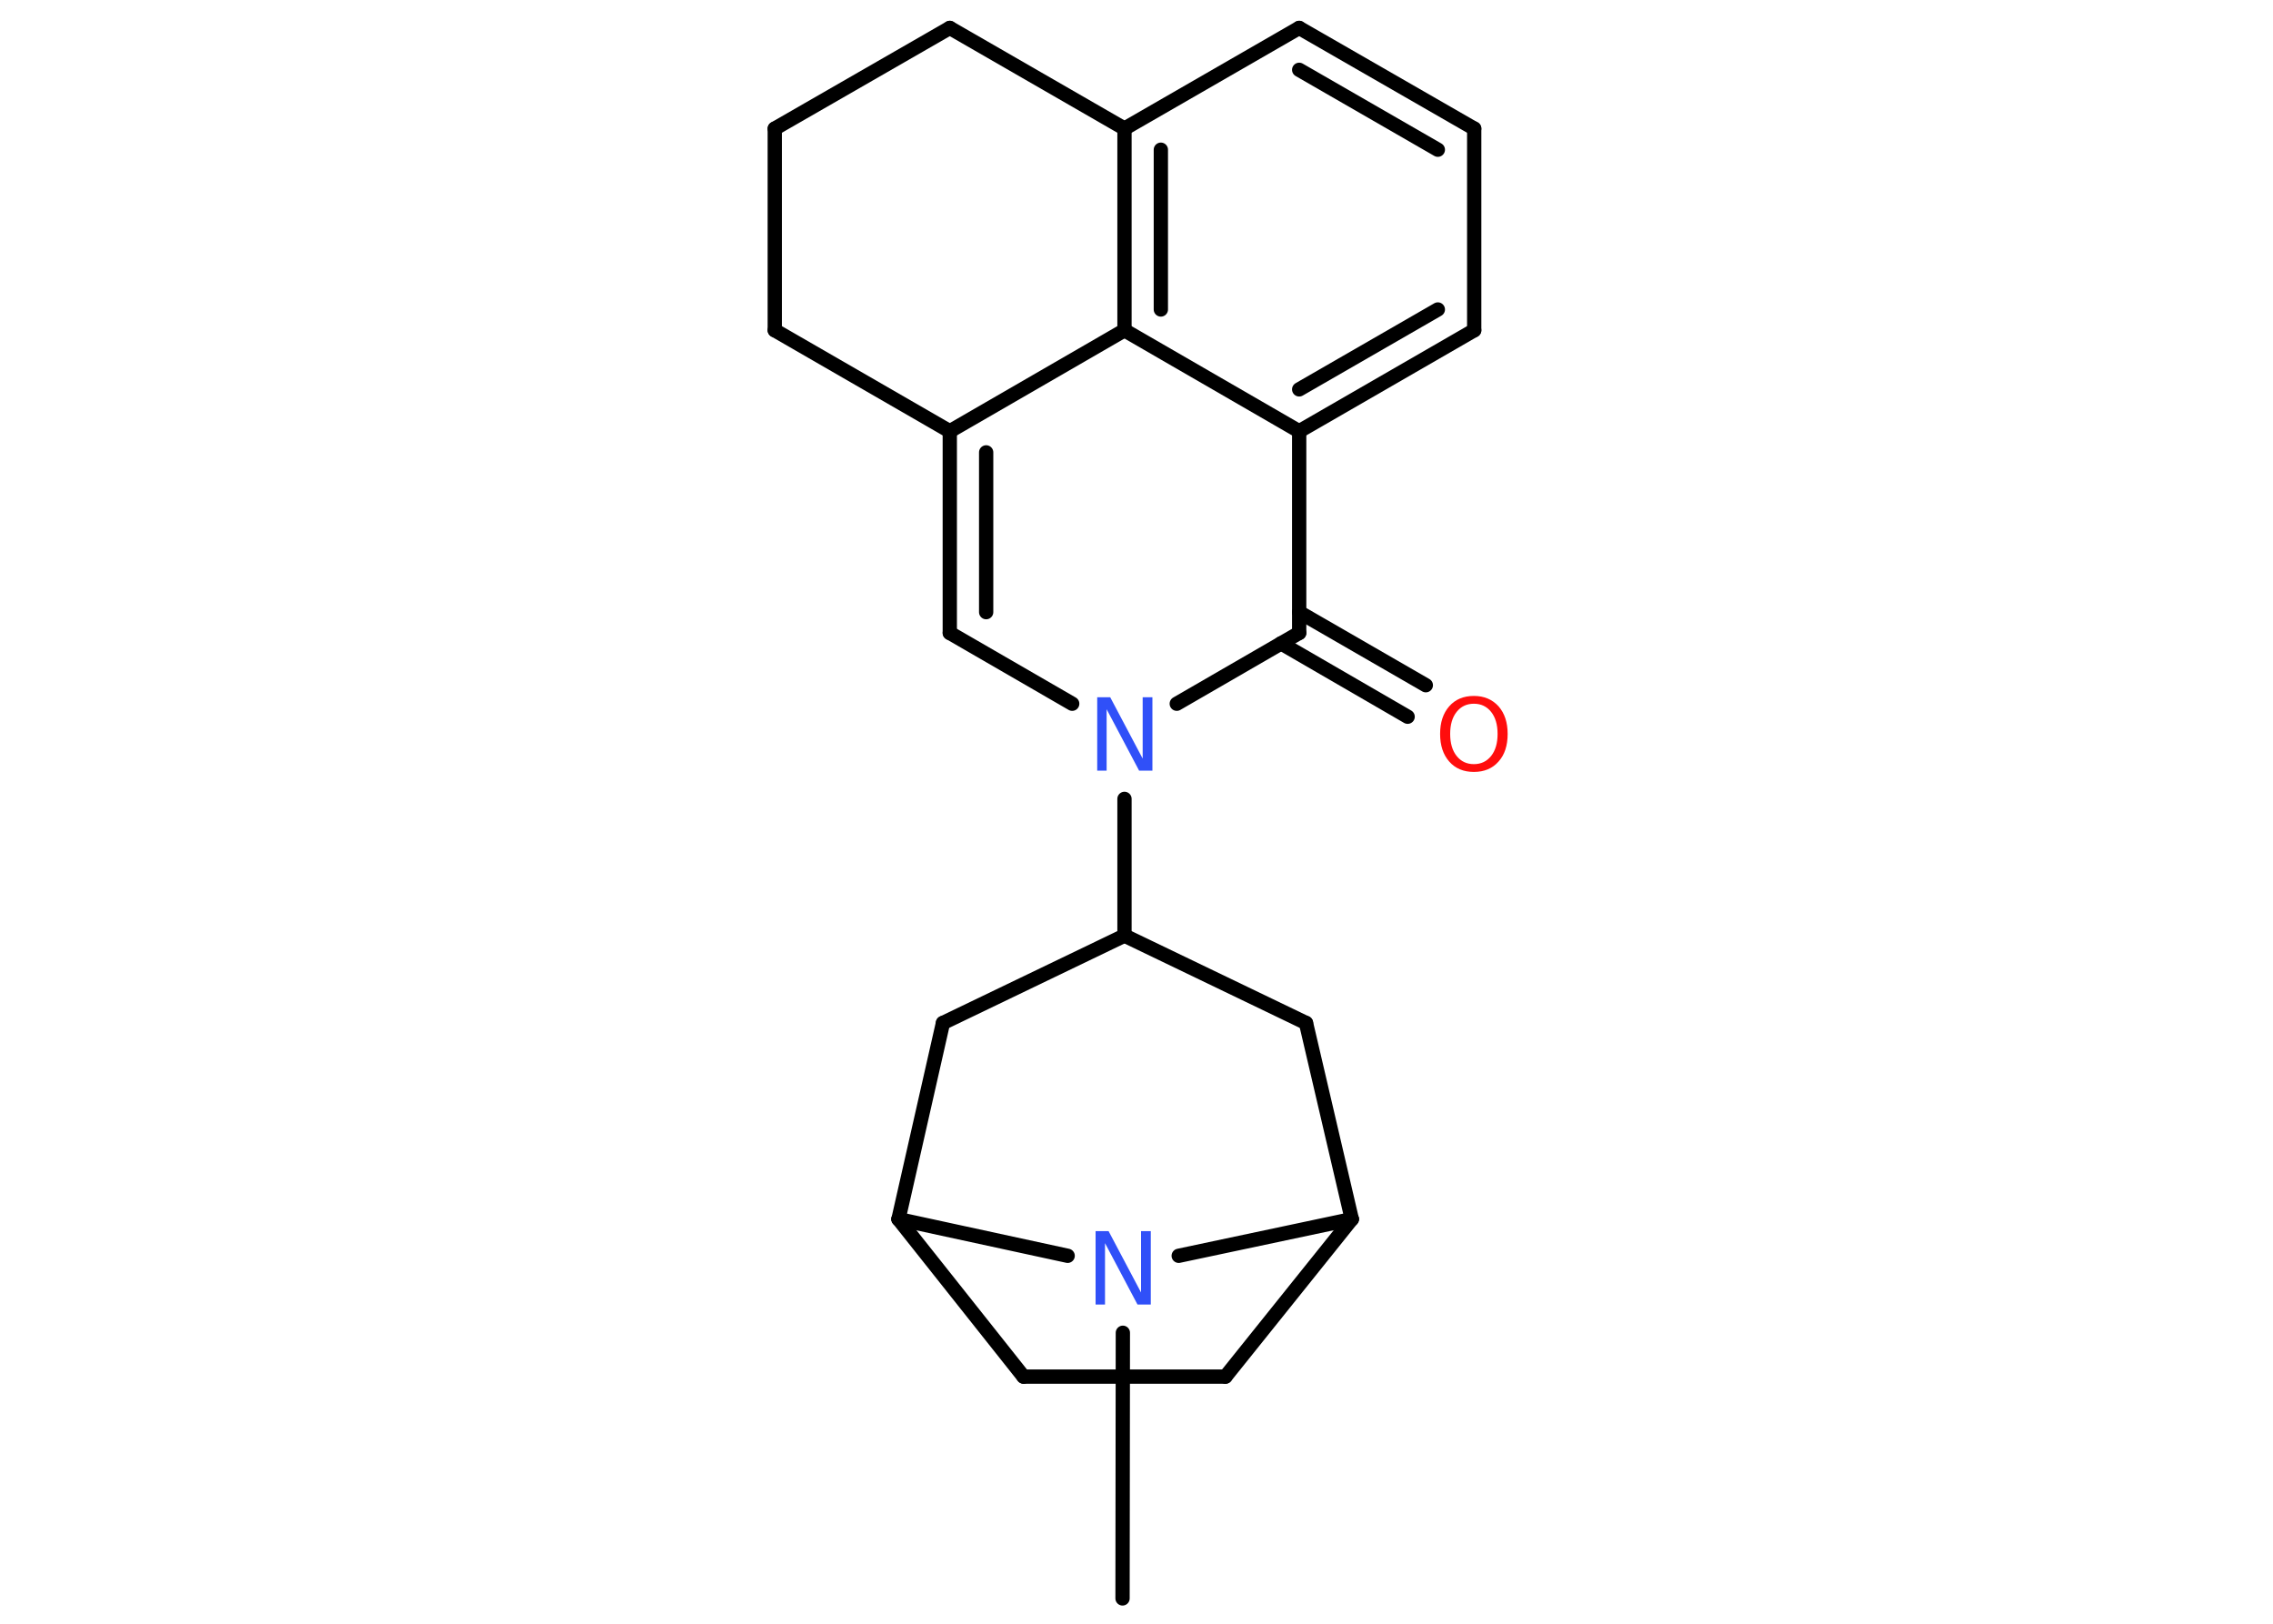 <?xml version='1.0' encoding='UTF-8'?>
<!DOCTYPE svg PUBLIC "-//W3C//DTD SVG 1.1//EN" "http://www.w3.org/Graphics/SVG/1.1/DTD/svg11.dtd">
<svg version='1.2' xmlns='http://www.w3.org/2000/svg' xmlns:xlink='http://www.w3.org/1999/xlink' width='70.0mm' height='50.0mm' viewBox='0 0 70.0 50.0'>
  <desc>Generated by the Chemistry Development Kit (http://github.com/cdk)</desc>
  <g stroke-linecap='round' stroke-linejoin='round' stroke='#000000' stroke-width='.44' fill='#3050F8'>
    <rect x='.0' y='.0' width='70.0' height='50.0' fill='#FFFFFF' stroke='none'/>
    <g id='mol1' class='mol'>
      <line id='mol1bnd1' class='bond' x1='34.57' y1='49.22' x2='34.58' y2='41.04'/>
      <line id='mol1bnd2' class='bond' x1='32.88' y1='38.67' x2='27.67' y2='37.54'/>
      <line id='mol1bnd3' class='bond' x1='27.67' y1='37.54' x2='31.52' y2='42.39'/>
      <line id='mol1bnd4' class='bond' x1='31.52' y1='42.39' x2='37.74' y2='42.39'/>
      <line id='mol1bnd5' class='bond' x1='37.74' y1='42.39' x2='41.63' y2='37.54'/>
      <line id='mol1bnd6' class='bond' x1='36.3' y1='38.67' x2='41.63' y2='37.54'/>
      <line id='mol1bnd7' class='bond' x1='41.63' y1='37.54' x2='40.22' y2='31.5'/>
      <line id='mol1bnd8' class='bond' x1='40.22' y1='31.5' x2='34.63' y2='28.81'/>
      <line id='mol1bnd9' class='bond' x1='34.63' y1='28.81' x2='34.63' y2='24.6'/>
      <line id='mol1bnd10' class='bond' x1='33.02' y1='21.67' x2='29.25' y2='19.49'/>
      <g id='mol1bnd11' class='bond'>
        <line x1='29.25' y1='13.28' x2='29.25' y2='19.49'/>
        <line x1='30.37' y1='13.93' x2='30.37' y2='18.85'/>
      </g>
      <line id='mol1bnd12' class='bond' x1='29.25' y1='13.28' x2='34.63' y2='10.17'/>
      <g id='mol1bnd13' class='bond'>
        <line x1='34.63' y1='3.96' x2='34.63' y2='10.17'/>
        <line x1='35.75' y1='4.61' x2='35.75' y2='9.53'/>
      </g>
      <line id='mol1bnd14' class='bond' x1='34.63' y1='3.96' x2='40.01' y2='.86'/>
      <g id='mol1bnd15' class='bond'>
        <line x1='45.4' y1='3.96' x2='40.01' y2='.86'/>
        <line x1='44.28' y1='4.61' x2='40.01' y2='2.15'/>
      </g>
      <line id='mol1bnd16' class='bond' x1='45.4' y1='3.96' x2='45.4' y2='10.17'/>
      <g id='mol1bnd17' class='bond'>
        <line x1='40.01' y1='13.28' x2='45.4' y2='10.17'/>
        <line x1='40.01' y1='11.99' x2='44.28' y2='9.53'/>
      </g>
      <line id='mol1bnd18' class='bond' x1='34.63' y1='10.17' x2='40.01' y2='13.28'/>
      <line id='mol1bnd19' class='bond' x1='40.01' y1='13.28' x2='40.01' y2='19.49'/>
      <line id='mol1bnd20' class='bond' x1='36.24' y1='21.67' x2='40.01' y2='19.49'/>
      <g id='mol1bnd21' class='bond'>
        <line x1='40.01' y1='18.85' x2='43.91' y2='21.1'/>
        <line x1='39.45' y1='19.81' x2='43.35' y2='22.07'/>
      </g>
      <line id='mol1bnd22' class='bond' x1='34.63' y1='3.96' x2='29.25' y2='.86'/>
      <line id='mol1bnd23' class='bond' x1='29.25' y1='.86' x2='23.86' y2='3.96'/>
      <line id='mol1bnd24' class='bond' x1='23.86' y1='3.96' x2='23.86' y2='10.17'/>
      <line id='mol1bnd25' class='bond' x1='29.25' y1='13.28' x2='23.86' y2='10.17'/>
      <line id='mol1bnd26' class='bond' x1='34.63' y1='28.81' x2='29.04' y2='31.5'/>
      <line id='mol1bnd27' class='bond' x1='27.67' y1='37.54' x2='29.04' y2='31.5'/>
      <path id='mol1atm2' class='atom' d='M33.73 37.91h.41l1.0 1.89v-1.89h.3v2.26h-.41l-1.0 -1.89v1.89h-.29v-2.26z' stroke='none'/>
      <path id='mol1atm9' class='atom' d='M33.78 21.47h.41l1.0 1.89v-1.89h.3v2.26h-.41l-1.0 -1.89v1.89h-.29v-2.26z' stroke='none'/>
      <path id='mol1atm19' class='atom' d='M45.39 21.67q-.33 .0 -.53 .25q-.2 .25 -.2 .68q.0 .43 .2 .68q.2 .25 .53 .25q.33 .0 .53 -.25q.2 -.25 .2 -.68q.0 -.43 -.2 -.68q-.2 -.25 -.53 -.25zM45.39 21.43q.47 .0 .76 .32q.28 .32 .28 .85q.0 .54 -.28 .85q-.28 .32 -.76 .32q-.48 .0 -.76 -.32q-.28 -.32 -.28 -.85q.0 -.53 .28 -.85q.28 -.32 .76 -.32z' stroke='none' fill='#FF0D0D'/>
    </g>
  </g>
</svg>
